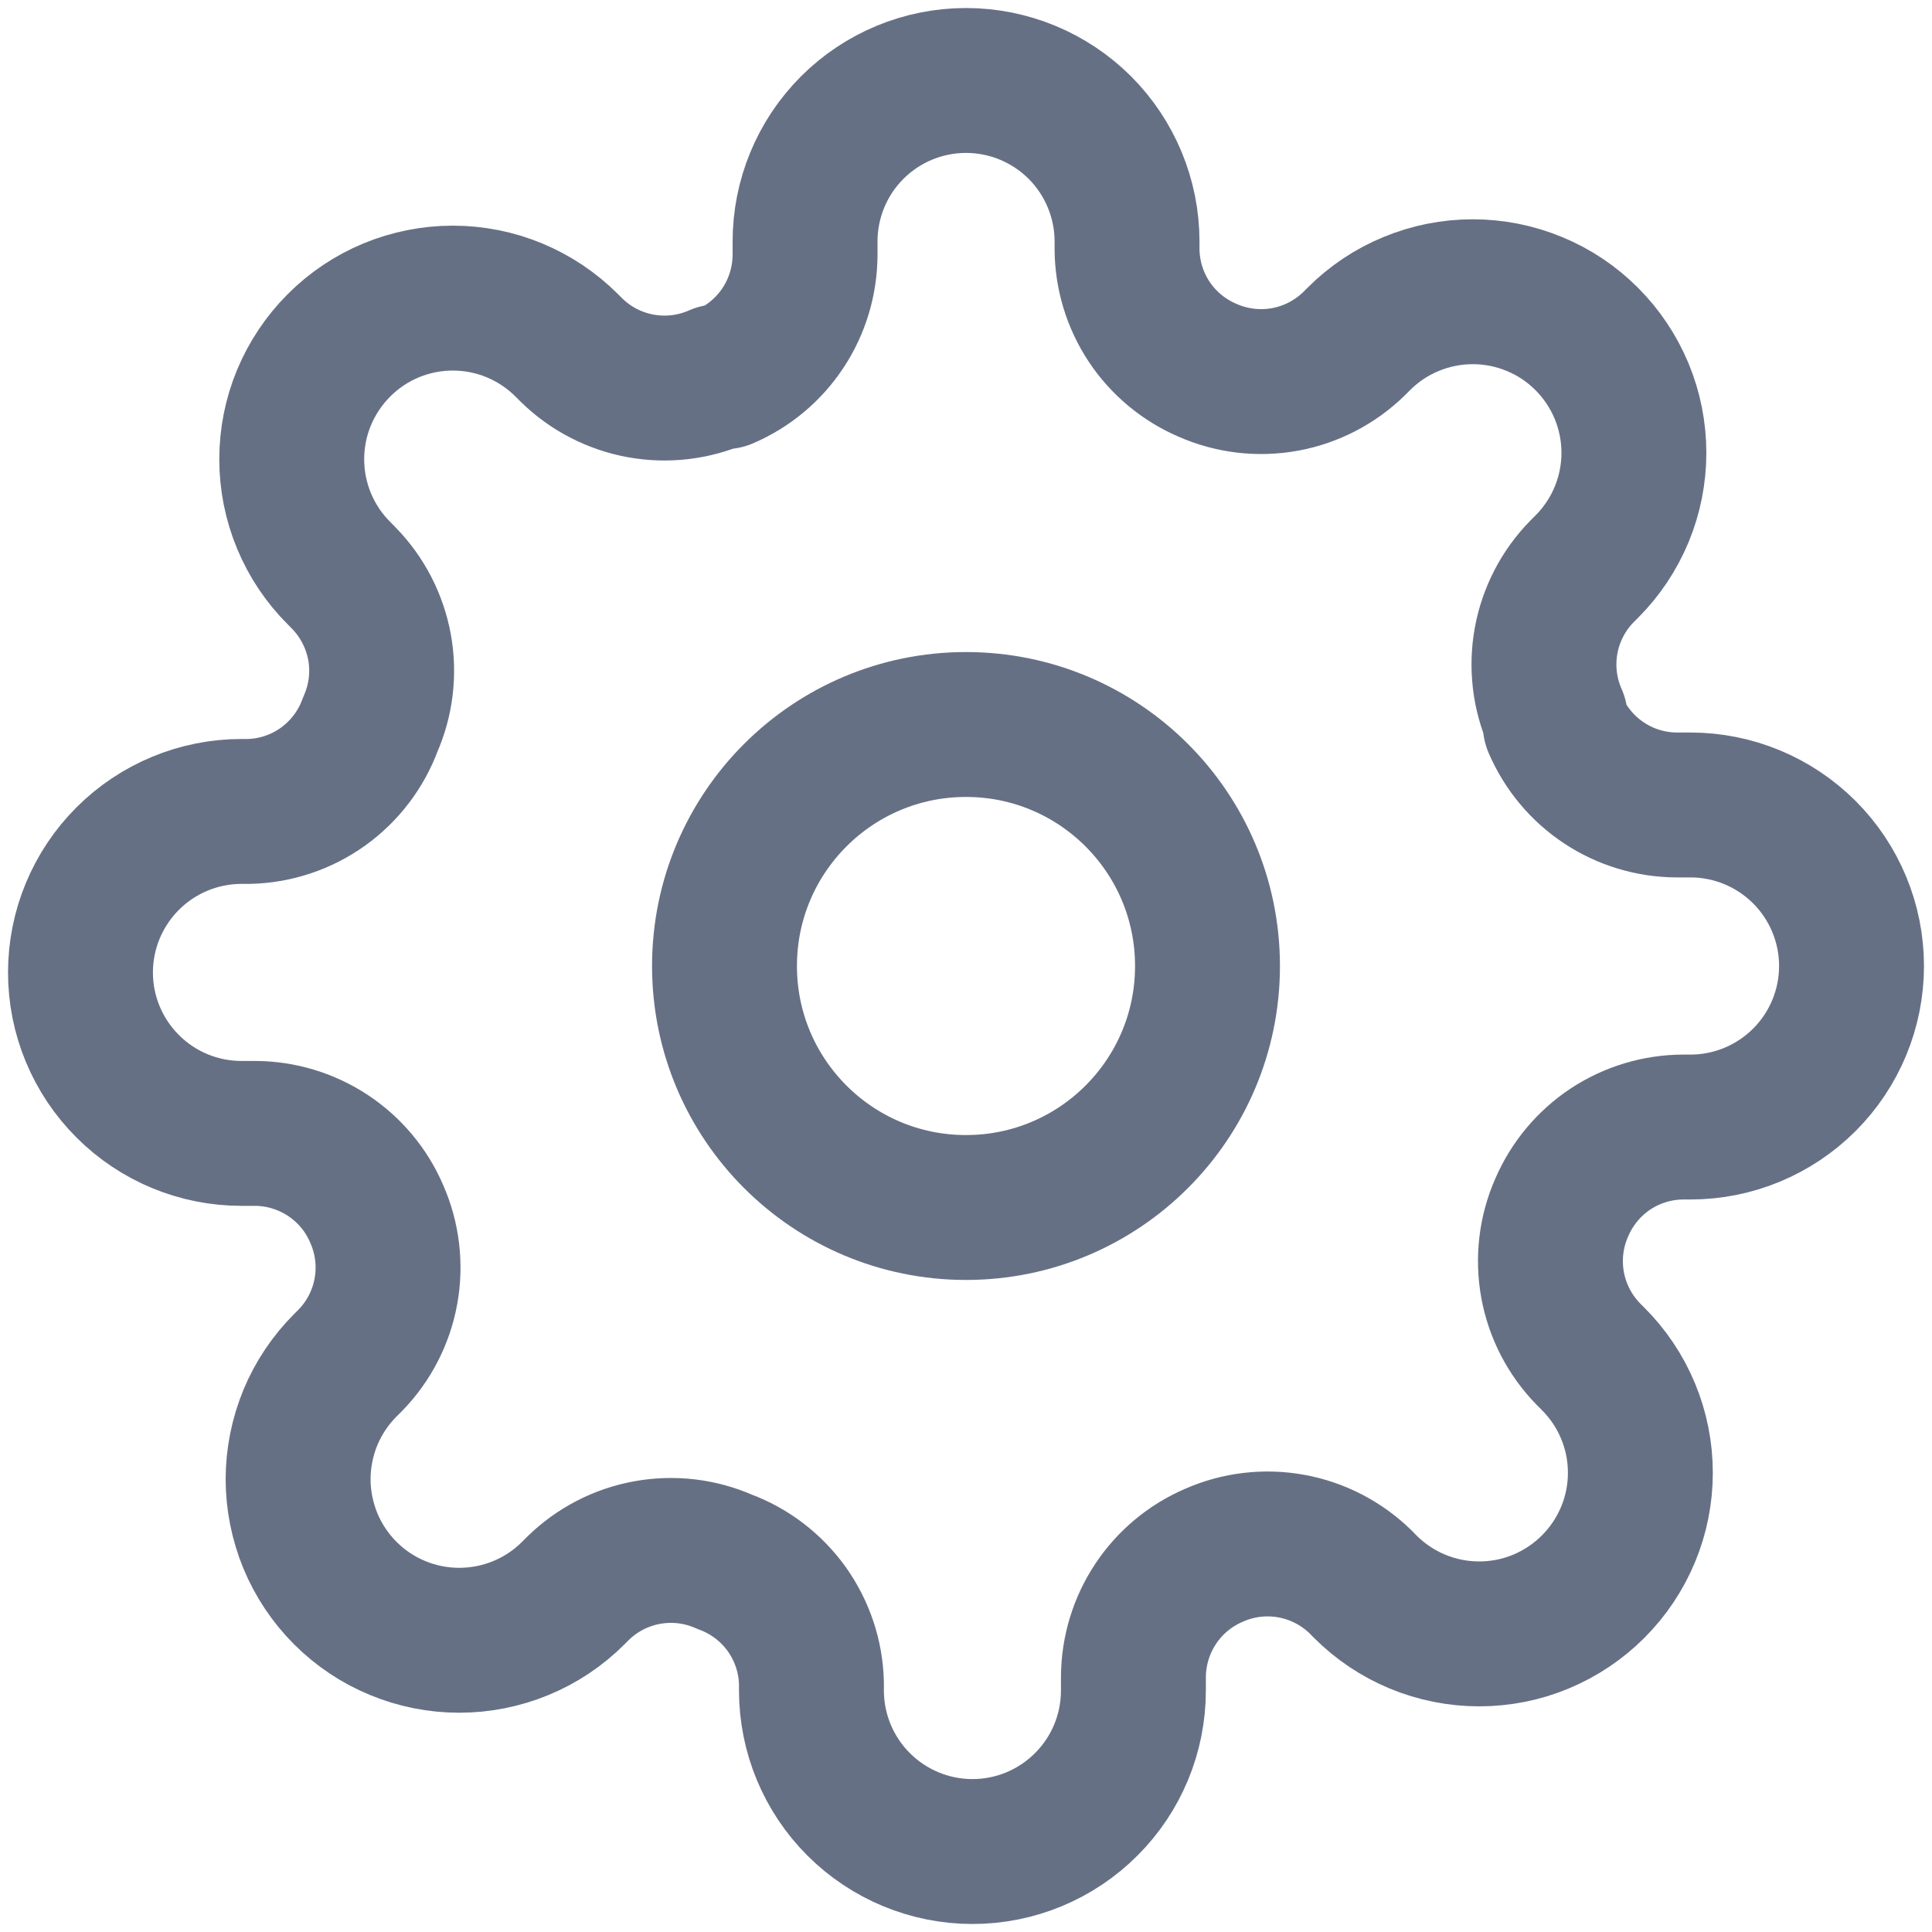 <svg width="20" height="20" viewBox="0 0 20 20" fill="none" xmlns="http://www.w3.org/2000/svg">
<path d="M10 12.5C11.381 12.5 12.5 11.381 12.5 10C12.5 8.619 11.381 7.5 10 7.5C8.619 7.5 7.5 8.619 7.5 10C7.5 11.381 8.619 12.5 10 12.5Z" stroke="#667085" stroke-width="1.5" stroke-linecap="round" stroke-linejoin="round"/>
<path d="M16.167 12.5C16.056 12.751 16.023 13.03 16.072 13.3C16.121 13.571 16.25 13.82 16.442 14.017L16.492 14.067C16.647 14.222 16.77 14.405 16.854 14.608C16.938 14.81 16.981 15.027 16.981 15.246C16.981 15.465 16.938 15.682 16.854 15.884C16.77 16.086 16.647 16.27 16.492 16.425C16.337 16.58 16.153 16.703 15.951 16.787C15.749 16.871 15.532 16.914 15.313 16.914C15.094 16.914 14.877 16.871 14.674 16.787C14.472 16.703 14.288 16.58 14.133 16.425L14.084 16.375C13.887 16.183 13.638 16.054 13.367 16.005C13.097 15.956 12.818 15.989 12.567 16.1C12.32 16.206 12.11 16.381 11.962 16.605C11.814 16.828 11.735 17.09 11.733 17.358V17.5C11.733 17.942 11.558 18.366 11.245 18.678C10.933 18.991 10.509 19.167 10.067 19.167C9.625 19.167 9.201 18.991 8.888 18.678C8.576 18.366 8.4 17.942 8.4 17.5V17.425C8.394 17.149 8.304 16.882 8.144 16.657C7.983 16.433 7.759 16.262 7.5 16.167C7.249 16.056 6.97 16.023 6.7 16.072C6.429 16.121 6.18 16.25 5.984 16.442L5.934 16.492C5.779 16.647 5.595 16.77 5.393 16.853C5.19 16.937 4.973 16.98 4.754 16.98C4.535 16.98 4.318 16.937 4.116 16.853C3.914 16.77 3.73 16.647 3.575 16.492C3.42 16.337 3.297 16.153 3.213 15.951C3.13 15.748 3.086 15.531 3.086 15.312C3.086 15.094 3.13 14.877 3.213 14.674C3.297 14.472 3.42 14.288 3.575 14.133L3.625 14.083C3.817 13.887 3.946 13.637 3.995 13.367C4.044 13.097 4.011 12.818 3.9 12.567C3.795 12.32 3.619 12.11 3.396 11.962C3.172 11.814 2.91 11.734 2.642 11.733H2.5C2.058 11.733 1.634 11.558 1.322 11.245C1.009 10.933 0.833 10.509 0.833 10.067C0.833 9.625 1.009 9.201 1.322 8.888C1.634 8.576 2.058 8.4 2.5 8.4H2.575C2.851 8.394 3.119 8.304 3.343 8.144C3.567 7.983 3.738 7.759 3.833 7.5C3.944 7.249 3.978 6.97 3.929 6.7C3.879 6.429 3.751 6.18 3.558 5.983L3.509 5.933C3.354 5.779 3.231 5.595 3.147 5.392C3.063 5.19 3.02 4.973 3.02 4.754C3.02 4.535 3.063 4.318 3.147 4.116C3.231 3.914 3.354 3.73 3.509 3.575C3.663 3.42 3.847 3.297 4.049 3.213C4.252 3.129 4.469 3.086 4.688 3.086C4.907 3.086 5.124 3.129 5.326 3.213C5.528 3.297 5.712 3.42 5.867 3.575L5.917 3.625C6.113 3.817 6.363 3.946 6.633 3.995C6.903 4.044 7.182 4.011 7.434 3.9H7.5C7.747 3.794 7.957 3.619 8.105 3.395C8.253 3.172 8.332 2.91 8.334 2.642V2.5C8.334 2.058 8.509 1.634 8.822 1.321C9.134 1.009 9.558 0.833 10 0.833C10.442 0.833 10.866 1.009 11.179 1.321C11.491 1.634 11.667 2.058 11.667 2.5V2.575C11.668 2.843 11.747 3.105 11.895 3.329C12.043 3.552 12.254 3.728 12.5 3.833C12.752 3.944 13.03 3.977 13.301 3.928C13.571 3.879 13.82 3.75 14.017 3.558L14.067 3.508C14.222 3.353 14.405 3.23 14.608 3.147C14.81 3.063 15.027 3.02 15.246 3.02C15.465 3.02 15.682 3.063 15.884 3.147C16.087 3.23 16.27 3.353 16.425 3.508C16.58 3.663 16.703 3.847 16.787 4.049C16.871 4.252 16.914 4.468 16.914 4.688C16.914 4.907 16.871 5.123 16.787 5.326C16.703 5.528 16.58 5.712 16.425 5.867L16.375 5.917C16.183 6.113 16.054 6.363 16.005 6.633C15.956 6.903 15.989 7.182 16.1 7.433V7.5C16.206 7.746 16.381 7.957 16.605 8.105C16.828 8.253 17.09 8.332 17.358 8.333H17.5C17.942 8.333 18.366 8.509 18.679 8.822C18.991 9.134 19.167 9.558 19.167 10C19.167 10.442 18.991 10.866 18.679 11.178C18.366 11.491 17.942 11.667 17.5 11.667H17.425C17.157 11.668 16.895 11.747 16.671 11.895C16.448 12.043 16.273 12.254 16.167 12.5Z" stroke="#667085" stroke-width="1.5" stroke-linecap="round" stroke-linejoin="round"/>
</svg>
